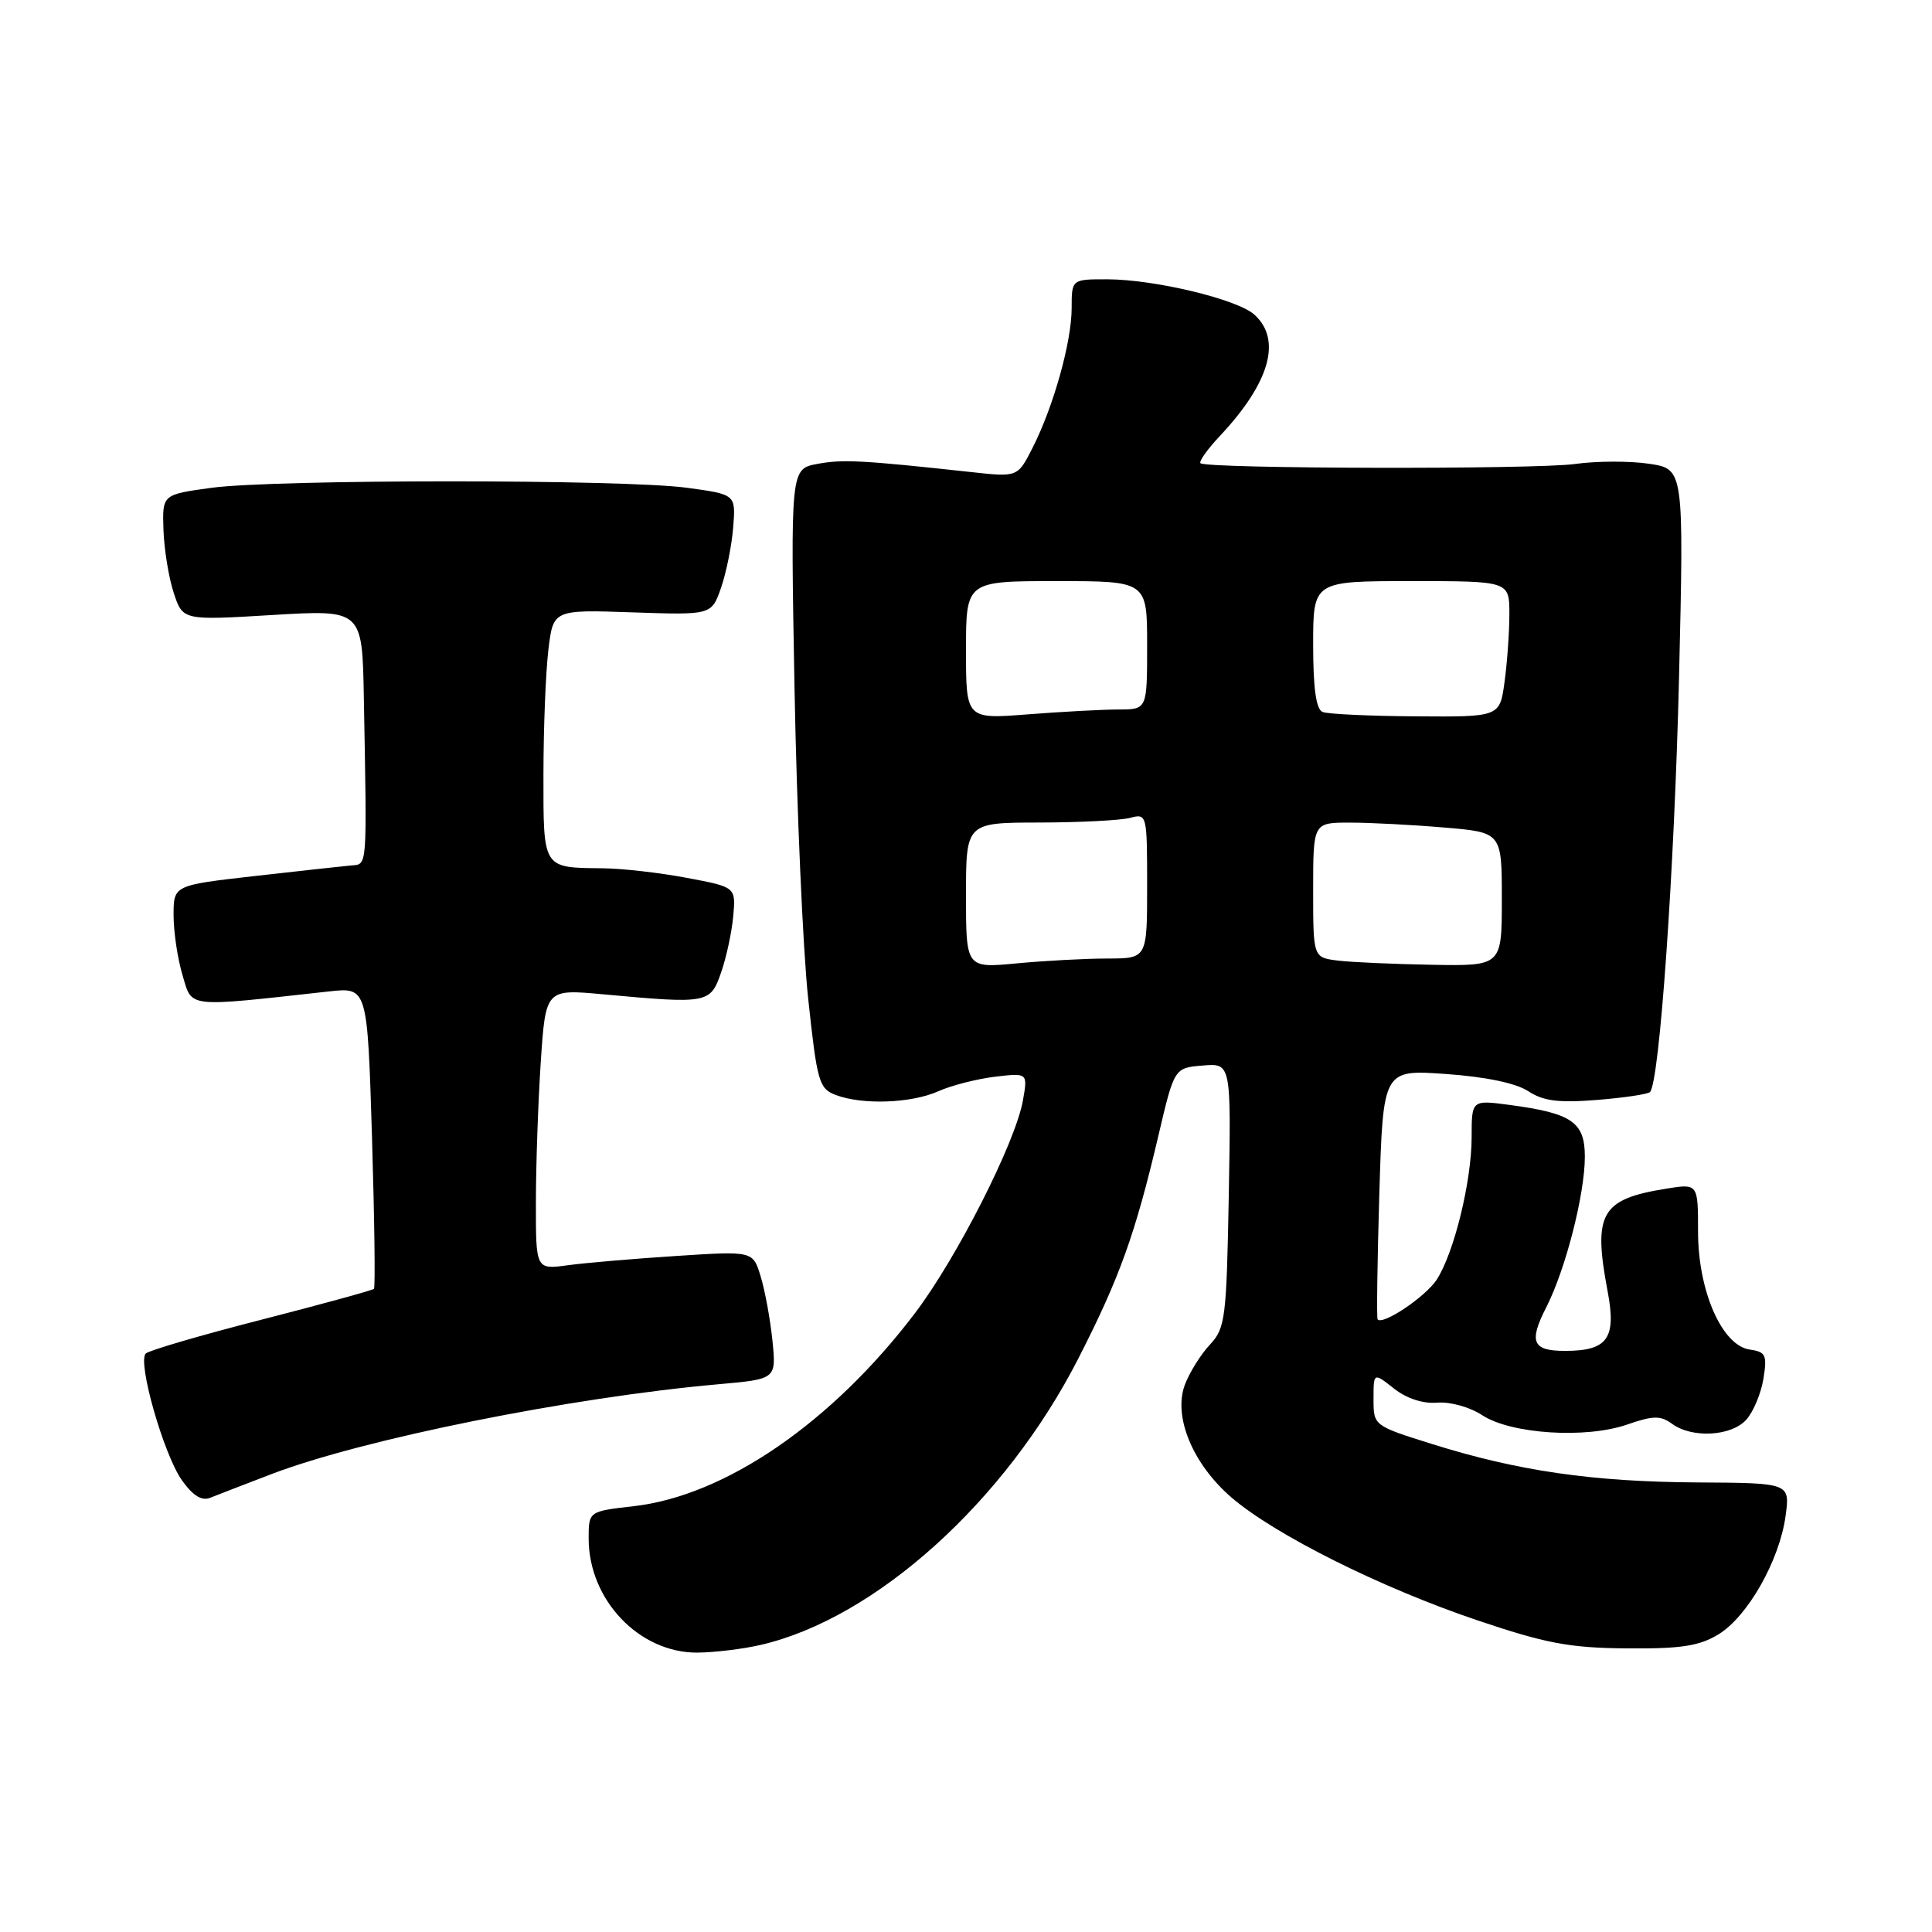 <?xml version="1.0" encoding="UTF-8" standalone="no"?>
<!DOCTYPE svg PUBLIC "-//W3C//DTD SVG 1.1//EN" "http://www.w3.org/Graphics/SVG/1.1/DTD/svg11.dtd" >
<svg xmlns="http://www.w3.org/2000/svg" xmlns:xlink="http://www.w3.org/1999/xlink" version="1.1" viewBox="0 0 256 256">
 <g >
 <path fill="currentColor"
d=" M 100.79 217.96 C 116.01 214.45 133.21 198.94 142.89 180.00 C 148.35 169.32 150.43 163.53 153.49 150.50 C 155.60 141.50 155.60 141.50 159.36 141.19 C 163.13 140.87 163.13 140.87 162.82 158.36 C 162.52 174.73 162.36 175.99 160.32 178.17 C 159.12 179.45 157.63 181.83 157.01 183.46 C 155.41 187.68 158.04 194.02 163.23 198.47 C 168.99 203.39 182.91 210.35 195.64 214.66 C 204.81 217.76 207.91 218.35 215.50 218.42 C 222.72 218.48 225.13 218.12 227.69 216.57 C 231.57 214.22 235.80 206.76 236.60 200.86 C 237.19 196.50 237.19 196.50 224.85 196.43 C 211.00 196.34 201.17 194.92 189.75 191.34 C 182.01 188.91 182.00 188.91 182.00 185.38 C 182.00 181.85 182.00 181.85 184.71 183.99 C 186.40 185.32 188.56 186.02 190.46 185.86 C 192.16 185.72 194.78 186.45 196.40 187.52 C 200.20 190.02 210.13 190.66 215.61 188.76 C 219.06 187.56 220.03 187.55 221.55 188.66 C 224.21 190.61 229.40 190.32 231.39 188.12 C 232.32 187.09 233.34 184.66 233.66 182.71 C 234.17 179.55 233.98 179.13 231.87 178.83 C 228.18 178.31 225.00 171.08 225.00 163.20 C 225.00 156.82 225.00 156.82 220.75 157.51 C 212.12 158.90 211.06 160.77 213.02 171.11 C 214.20 177.35 213.02 179.00 207.37 179.00 C 203.05 179.00 202.54 177.82 204.89 173.22 C 207.45 168.20 210.00 158.24 210.00 153.27 C 210.00 148.68 208.29 147.51 200.04 146.41 C 195.00 145.74 195.00 145.74 195.00 150.66 C 195.00 156.53 192.66 166.06 190.36 169.58 C 188.87 171.84 183.22 175.64 182.54 174.82 C 182.40 174.65 182.50 167.12 182.77 158.11 C 183.27 141.72 183.27 141.72 191.59 142.31 C 196.85 142.68 200.86 143.52 202.49 144.58 C 204.49 145.90 206.50 146.15 211.59 145.75 C 215.18 145.46 218.35 144.99 218.63 144.70 C 219.90 143.44 221.87 115.22 222.48 89.82 C 223.13 62.14 223.13 62.14 218.51 61.45 C 215.97 61.07 211.55 61.08 208.69 61.48 C 203.44 62.22 159.87 62.12 159.07 61.38 C 158.83 61.15 160.00 59.51 161.67 57.74 C 168.27 50.69 169.88 45.01 166.21 41.69 C 163.97 39.66 153.03 37.03 146.75 37.01 C 142.00 37.00 142.00 37.00 142.00 40.82 C 142.00 45.30 139.59 53.90 136.81 59.36 C 134.84 63.23 134.84 63.23 128.67 62.55 C 114.24 60.98 111.67 60.84 108.30 61.47 C 104.75 62.14 104.75 62.14 105.28 91.32 C 105.58 107.37 106.39 125.83 107.09 132.34 C 108.27 143.36 108.52 144.25 110.74 145.09 C 114.27 146.43 120.76 146.20 124.35 144.59 C 126.08 143.82 129.46 142.96 131.85 142.67 C 136.19 142.16 136.19 142.16 135.54 145.83 C 134.54 151.42 126.77 166.71 121.24 174.00 C 110.23 188.50 96.08 198.21 83.95 199.58 C 78.00 200.26 78.00 200.26 78.00 203.88 C 78.01 212.00 84.70 219.02 92.40 218.98 C 94.65 218.96 98.43 218.51 100.79 217.96 Z  M 35.96 195.33 C 48.10 190.69 75.59 185.16 95.19 183.42 C 102.87 182.74 102.87 182.74 102.35 177.62 C 102.06 174.80 101.36 170.98 100.79 169.13 C 99.77 165.76 99.77 165.76 89.63 166.42 C 84.06 166.78 77.59 167.33 75.25 167.65 C 71.00 168.23 71.00 168.23 71.01 159.36 C 71.01 154.49 71.30 146.12 71.65 140.78 C 72.30 131.05 72.30 131.05 79.90 131.75 C 93.84 133.03 94.11 132.98 95.55 128.86 C 96.25 126.86 96.97 123.49 97.16 121.38 C 97.50 117.54 97.50 117.54 91.00 116.32 C 87.42 115.64 82.40 115.07 79.83 115.05 C 71.86 114.97 72.00 115.18 72.01 102.64 C 72.01 96.51 72.31 89.09 72.66 86.14 C 73.30 80.78 73.30 80.78 83.79 81.14 C 94.28 81.50 94.28 81.50 95.54 77.89 C 96.23 75.90 96.96 72.30 97.15 69.89 C 97.50 65.51 97.50 65.51 91.00 64.63 C 82.52 63.49 36.38 63.50 28.00 64.64 C 21.50 65.53 21.50 65.53 21.66 70.22 C 21.75 72.80 22.36 76.55 23.02 78.56 C 24.22 82.21 24.22 82.21 36.11 81.49 C 48.00 80.78 48.00 80.78 48.21 92.39 C 48.63 115.48 48.71 114.48 46.50 114.68 C 45.40 114.78 39.66 115.41 33.75 116.08 C 23.00 117.30 23.00 117.30 23.00 121.28 C 23.00 123.47 23.53 127.05 24.19 129.23 C 25.50 133.60 24.47 133.48 43.59 131.37 C 48.68 130.81 48.68 130.81 49.29 150.62 C 49.62 161.52 49.74 170.59 49.55 170.78 C 49.36 170.97 42.65 172.81 34.63 174.87 C 26.62 176.92 19.73 178.94 19.31 179.35 C 18.19 180.48 21.69 192.75 24.11 196.15 C 25.57 198.20 26.74 198.92 27.86 198.46 C 28.76 198.10 32.41 196.69 35.96 195.33 Z  M 128.00 118.64 C 128.00 109.00 128.00 109.00 137.75 108.99 C 143.11 108.98 148.51 108.70 149.75 108.37 C 151.97 107.78 152.00 107.90 152.00 117.38 C 152.00 127.00 152.00 127.00 146.75 127.01 C 143.86 127.01 138.46 127.30 134.75 127.65 C 128.00 128.29 128.00 128.29 128.00 118.64 Z  M 177.25 127.28 C 174.00 126.87 174.00 126.87 174.00 117.94 C 174.00 109.00 174.00 109.00 178.85 109.00 C 181.52 109.00 187.14 109.29 191.35 109.65 C 199.00 110.29 199.00 110.29 199.00 119.15 C 199.00 128.00 199.00 128.00 189.75 127.84 C 184.66 127.75 179.04 127.50 177.25 127.28 Z  M 128.00 86.15 C 128.00 77.00 128.00 77.00 140.00 77.00 C 152.00 77.00 152.00 77.00 152.00 85.50 C 152.00 94.00 152.00 94.00 148.25 94.01 C 146.19 94.01 140.79 94.30 136.25 94.65 C 128.00 95.30 128.00 95.30 128.00 86.15 Z  M 175.25 94.34 C 174.39 93.99 174.00 91.21 174.00 85.42 C 174.00 77.00 174.00 77.00 187.00 77.00 C 200.00 77.00 200.00 77.00 200.00 81.36 C 200.00 83.76 199.71 87.81 199.36 90.36 C 198.73 95.00 198.73 95.00 187.61 94.92 C 181.50 94.88 175.94 94.62 175.25 94.34 Z "/>
</g>
</svg>